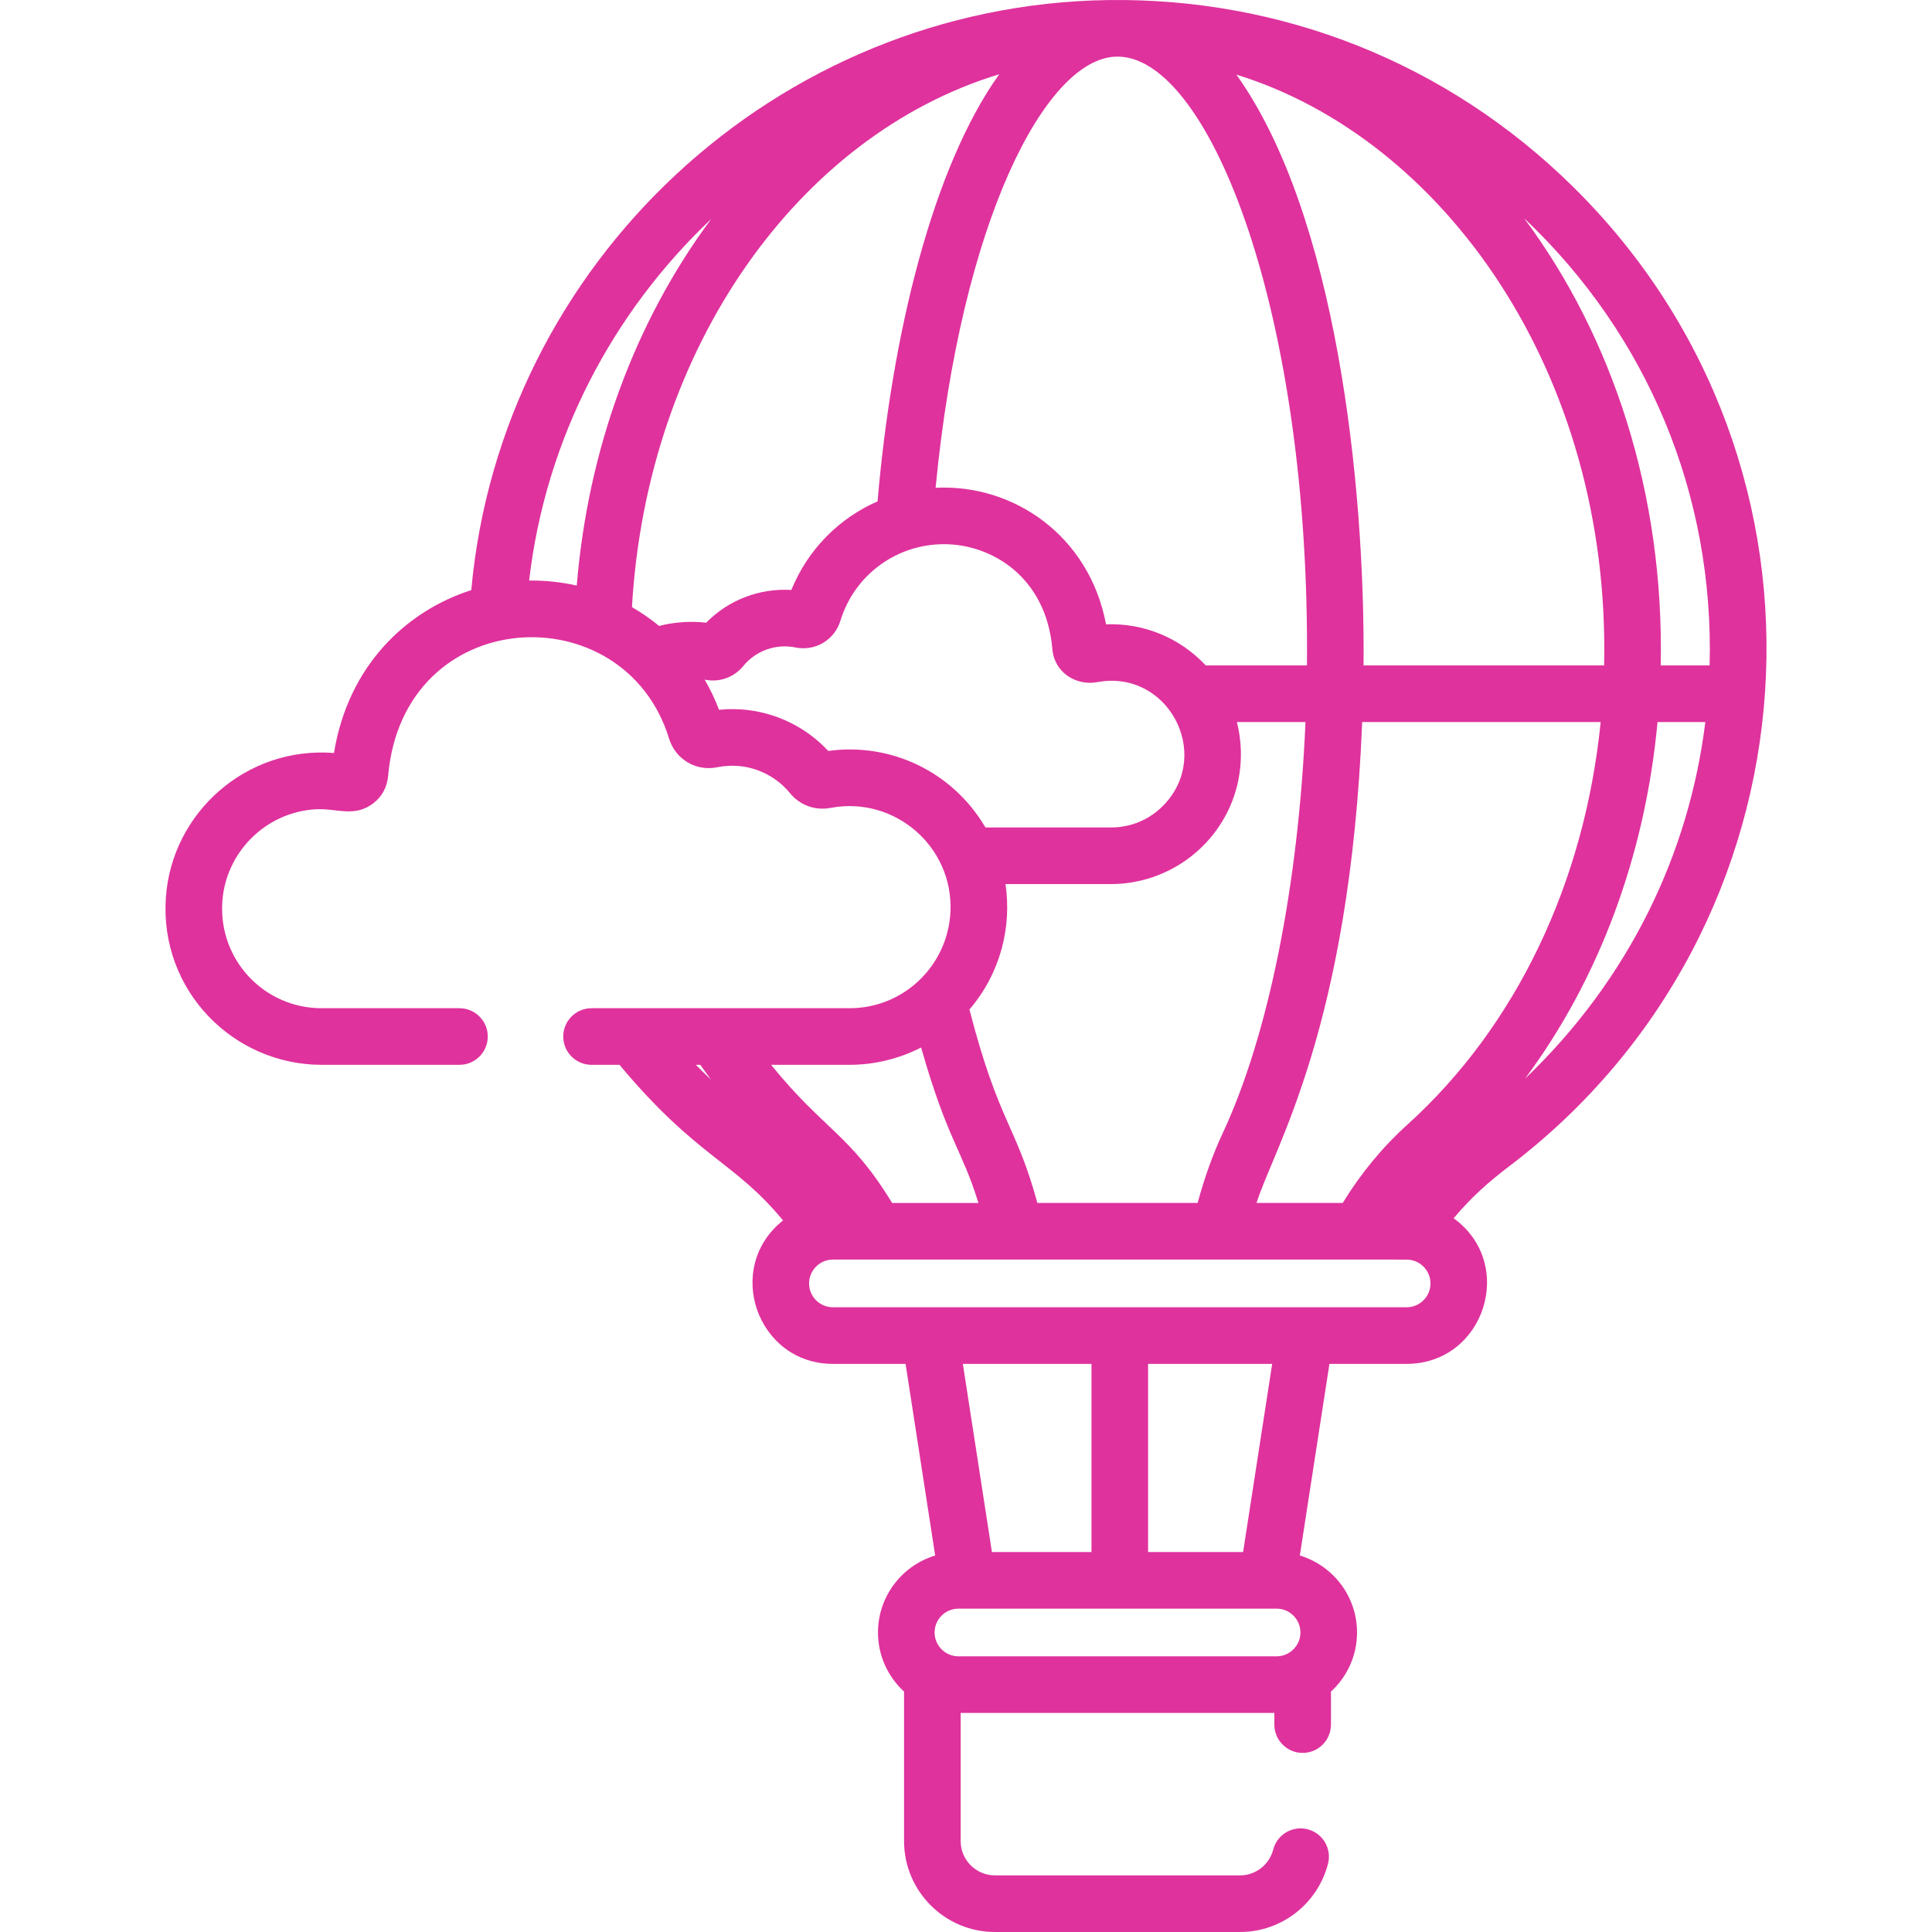 <?xml version="1.0"?>
<svg xmlns="http://www.w3.org/2000/svg" xmlns:xlink="http://www.w3.org/1999/xlink" version="1.1" id="Capa_1" x="0px" y="0px" viewBox="0 0 512.001 512.001" style="enable-background:new 0 0 512.001 512.001;" xml:space="preserve" width="512px" height="512px"><g><path d="M416.871,49.489C383.33,16.428,339.328-0.637,293.61,0.018c-87.742,1.269-160.822,69.509-168.717,156.369  c-17.306,5.539-32.654,20.11-36.388,43.168c-23.114-1.847-43.019,15.728-44.553,38.384c-1.661,24.512,17.852,44.25,41.287,44.25  h36.525c4.143,0,7.5-3.357,7.5-7.5c0-4.143-3.357-7.5-7.5-7.5H85.239c-15.234,0-27.363-12.824-26.321-28.235  c0.886-13.073,11.416-23.593,24.494-24.47c5.861-0.395,10.482,2.334,15.643-1.701c2.229-1.743,3.582-4.326,3.806-7.202  c4.001-45.632,62.602-48.518,74.452-9.836c1.677,5.467,7.158,8.733,12.737,7.587c7.244-1.481,14.656,1.162,19.344,6.899  c2.48,3.039,6.485,4.672,10.726,3.868c16.986-3.216,32.56,10.295,31.76,27.52c0,0.004,0,0.009-0.001,0.013  c-0.654,14.076-12.209,25.556-26.748,25.556c-9.599,0-58.938,0-68.363,0c-4.143,0-7.5,3.357-7.5,7.5c0,4.143,3.357,7.5,7.5,7.5  h7.404c20.668,24.736,30.268,25.369,43.339,41.24c-15.807,12.551-6.879,38.014,13.226,38.014h19.251l7.845,50.78  c-8.76,2.651-15.158,10.792-15.158,20.406c0,6.198,2.675,11.77,6.911,15.669v39.616c0,13.281,10.805,24.086,24.086,24.086h64.962  c10.96,0,20.542-7.432,23.301-18.073c1.04-4.01-1.368-8.104-5.377-9.144c-4.011-1.043-8.105,1.368-9.144,5.377  c-1.044,4.026-4.654,6.838-8.781,6.838h-64.962c-5.009,0-9.085-4.075-9.085-9.086v-33.964h83.132v3.092c0,4.143,3.357,7.5,7.5,7.5  c4.143,0,7.5-3.357,7.5-7.5v-8.746c4.236-3.899,6.91-9.471,6.91-15.668c0-9.614-6.398-17.755-15.158-20.406l7.845-50.78h20.454  c20.605,0,29.193-26.483,12.458-38.589c4.742-5.618,9.276-9.64,14.709-13.762C483.288,245.871,491.812,123.354,416.871,49.489z   M187.915,285.63c-1.103-1.052-2.197-2.112-3.27-3.196c-0.082-0.083-0.165-0.162-0.247-0.245h1.198  c0.927,1.325,1.871,2.63,2.829,3.92C188.256,285.949,188.084,285.791,187.915,285.63z M425.109,176.349h-63.752  c0.426-47.907-7.217-119.493-33.702-156.571C382.469,36.687,426.83,98.741,425.109,176.349z M295.566,15.015  c0.126,0,0.252,0,0.378-0.001H296h0.11c0.147,0,0.295-0.001,0.442-0.001h0.053c0.006,0,0.05,0,0.086,0  c24.023,0.984,50.556,68.134,49.665,161.335h-26.814c-6.904-7.369-16.489-11.28-26.43-10.891  c-4.452-23.608-24.663-37.242-45.166-36.19C254.758,58.522,277.013,15.825,295.566,15.015z M266.465,234.288h27.959  c2.969,0,5.905-0.389,8.738-1.135c12.832-3.382,22.645-13.833,25.095-26.812c0.913-4.841,0.801-10.028-0.466-14.991h18.174  c-1.844,43.171-9.777,82.978-22.003,109.104c-2.509,5.36-4.715,11.513-6.584,18.346h-42.464  c-5.644-20.751-10.208-21.104-18.002-51.273C265.131,257.921,268.158,245.73,266.465,234.288z M152.847,155.182  c-3.839-0.872-8.202-1.387-12.621-1.331c4.365-37.574,22.12-71.109,48.243-95.806C168.215,85.285,155.8,119.129,152.847,155.182z   M174.671,165.881c-2.255-1.856-4.661-3.522-7.196-4.981c3.964-68.79,44.178-125.075,97.333-141.223  c-17.584,24.572-28.45,68.798-32.243,113.189c-10.225,4.465-18.487,12.767-22.848,23.479c-8.412-0.509-16.625,2.626-22.568,8.672  C183.064,164.554,178.762,164.828,174.671,165.881z M219.496,199.005c-0.465-0.499-0.943-0.983-1.433-1.451  c-6.821-6.517-15.945-9.959-25.316-9.603c-0.06,0.002-0.119,0-0.178,0.003c-0.182,0.008-0.365,0.029-0.548,0.04  c-0.491,0.029-0.982,0.056-1.474,0.106c-1.054-2.796-2.332-5.459-3.796-7.982c0.079,0.014,0.159,0.022,0.238,0.037  c3.731,0.717,7.547-0.67,9.956-3.618c3.362-4.115,8.681-6.012,13.877-4.949c5.219,1.063,10.335-1.981,11.899-7.087  c3.755-12.251,14.949-20.287,27.452-20.287c12.655,0,27.038,8.696,28.707,27.715c0.488,6.255,6.223,9.9,11.988,8.836  c18.496-3.4,30.422,18.804,17.754,32.358c-3.716,3.977-8.759,6.166-14.198,6.166l-33.267-0.001c-0.07-0.12-0.145-0.236-0.216-0.355  c-0.007-0.011-0.014-0.022-0.021-0.033C252.346,204.595,236.198,196.722,219.496,199.005z M204.348,282.189h20.782  c6.64,0,13.146-1.614,18.977-4.585c7.025,24.676,10.793,26.88,15.188,41.197h-22.872  C225.298,300.517,218.465,299.599,204.348,282.189z M344.631,432.628c0,3.56-2.938,6.32-6.321,6.32h-84.311  c-3.413,0-6.321-2.786-6.321-6.32c0-3.485,2.836-6.321,6.321-6.321c9.111,0,77.494,0,84.311,0  C341.794,426.307,344.631,429.143,344.631,432.628z M255.167,361.443h34.087v49.863h-26.383L255.167,361.443z M304.255,411.306  v-49.863h32.885l-7.704,49.863L304.255,411.306L304.255,411.306z M372.772,346.442H220.736c-3.485,0-6.32-2.835-6.32-6.32  c0-3.483,2.844-6.32,6.32-6.32c162.348,0,151.259-0.009,152.368,0.017c3.331,0.174,5.99,2.93,5.99,6.304  C379.095,343.607,376.259,346.442,372.772,346.442z M372.946,298.067c-6.591,5.954-12.334,12.914-17.113,20.731H333  c4.435-14.36,24.728-46.209,27.991-127.449h63.202C419.949,233.836,401.803,271.993,372.946,298.067z M404.148,285.868  c19.605-26.365,31.835-59.131,35.114-94.519h12.665C447.658,226.003,431.869,259.355,404.148,285.868z M440.11,176.349  c0.938-45.834-12.932-87.243-36.197-118.512c32.753,30.963,50.375,73.361,49.154,118.512H440.11z" data-original="#000000" class="active-path" data-old_color="#df329d" fill="#df329d"/></g> </svg>
